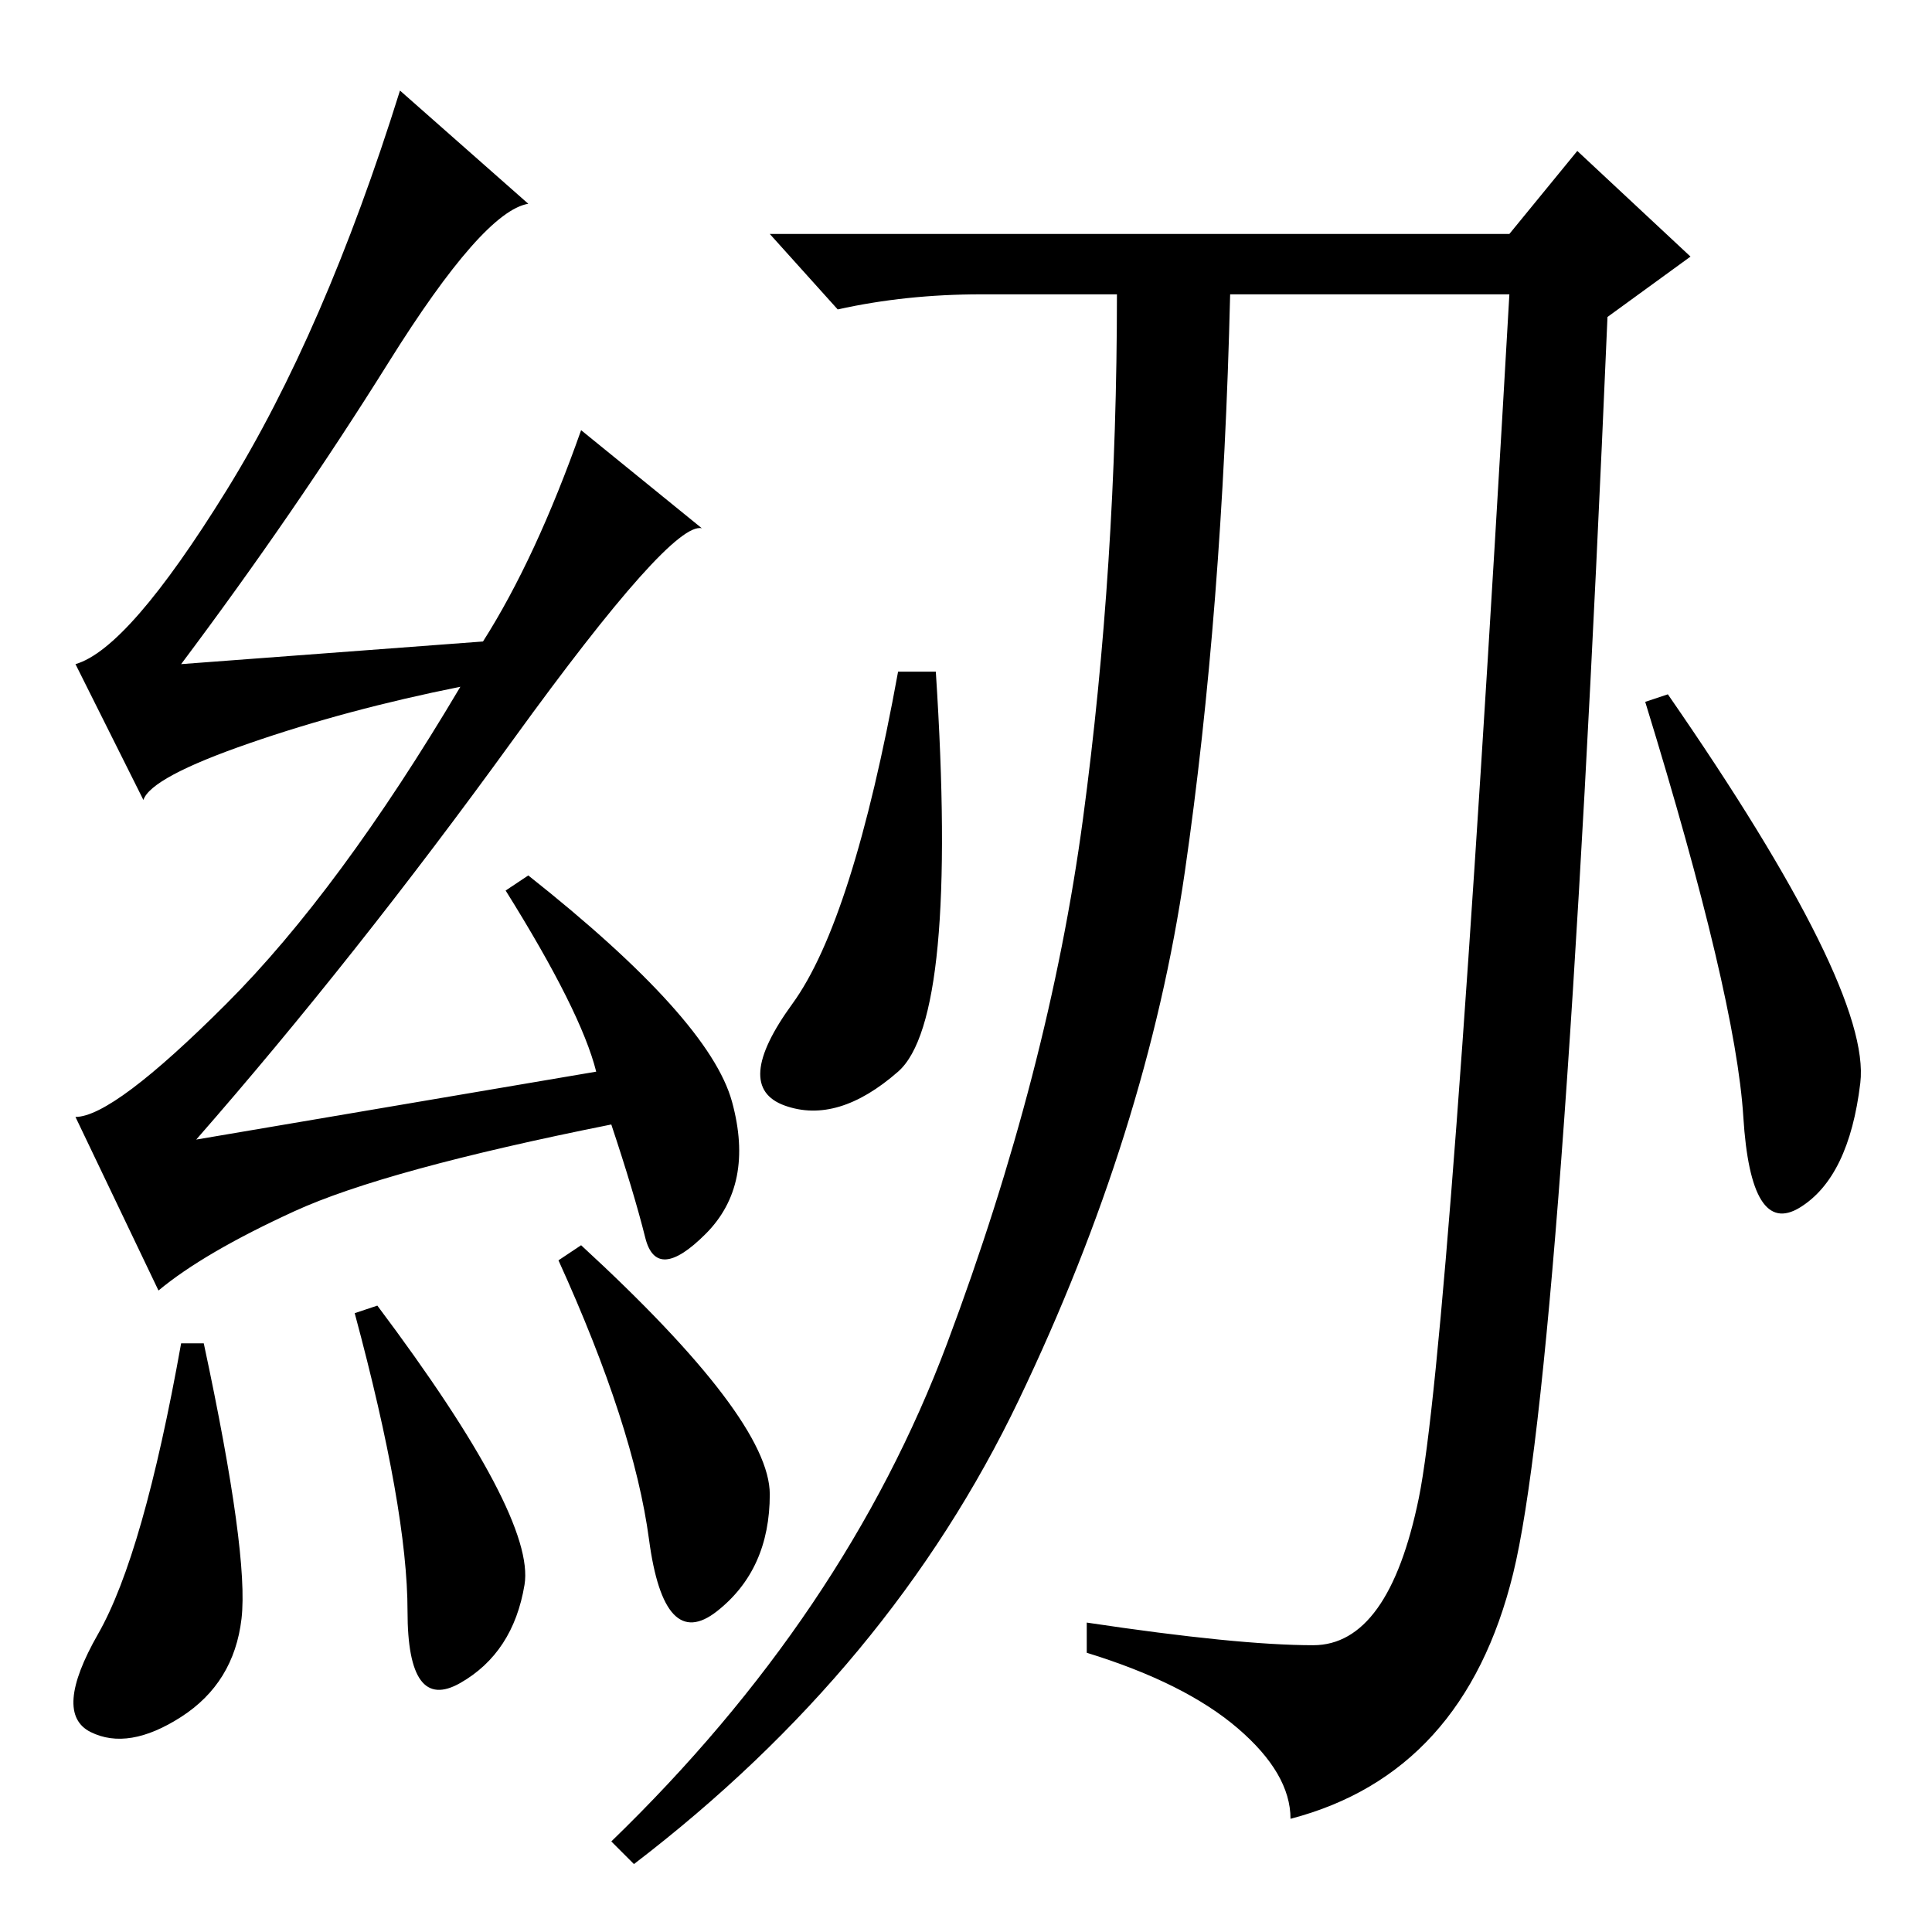 <?xml version="1.0" standalone="no"?>
<!DOCTYPE svg PUBLIC "-//W3C//DTD SVG 1.1//EN" "http://www.w3.org/Graphics/SVG/1.1/DTD/svg11.dtd" >
<svg xmlns="http://www.w3.org/2000/svg" xmlns:xlink="http://www.w3.org/1999/xlink" version="1.1" viewBox="0 -36 256 256">
  <g transform="matrix(1 0 0 -1 0 220)">
   <path fill="currentColor"
d="M77 91q25 -23 25 -33t-7 -15.5t-9 9.5t-12 37zM27 78q6 -28 5 -36.5t-8 -13t-12 -2t1 13t11 38.5h3zM50 83q21 -28 19.5 -37t-8.5 -13t-7 9.5t-7 39.5zM51.5 208q-12.5 -20 -27.5 -40l40 3q7 11 13 28l16 -13q-4 1 -25 -28t-42 -53l53 9q-2 8 -12 24l3 2q24 -19 27 -30
t-3.5 -17.5t-8 -0.5t-4.5 15q-30 -6 -42 -11.5t-18 -10.5l-11 23q5 0 20 15t31 42q-15 -3 -28 -7.5t-14 -7.5l-9 18q7 2 20 23t23 53l17 -15q-6 -1 -18.5 -21zM124 167q3 -46 -5 -53t-15 -4.5t1 13.5t14 44h5zM200 225l9 11l15 -14l-11 -8q-6 -140 -12.5 -166.5t-29.5 -32.5
q0 6 -7 12t-20 10v4q20 -3 30 -3t14 19.5t12 159.5h-37q-1 -42 -6 -76.5t-22 -70t-51 -61.5l-3 3q31 30 44.5 66t18 69.5t4.5 69.5h-18q-10 0 -19 -2l-9 10h98zM246.5 112.5q-1.5 -12.5 -8 -16.5t-7.5 12t-13 55l3 1q27 -39 25.5 -51.5z" />
  </g>

</svg>

